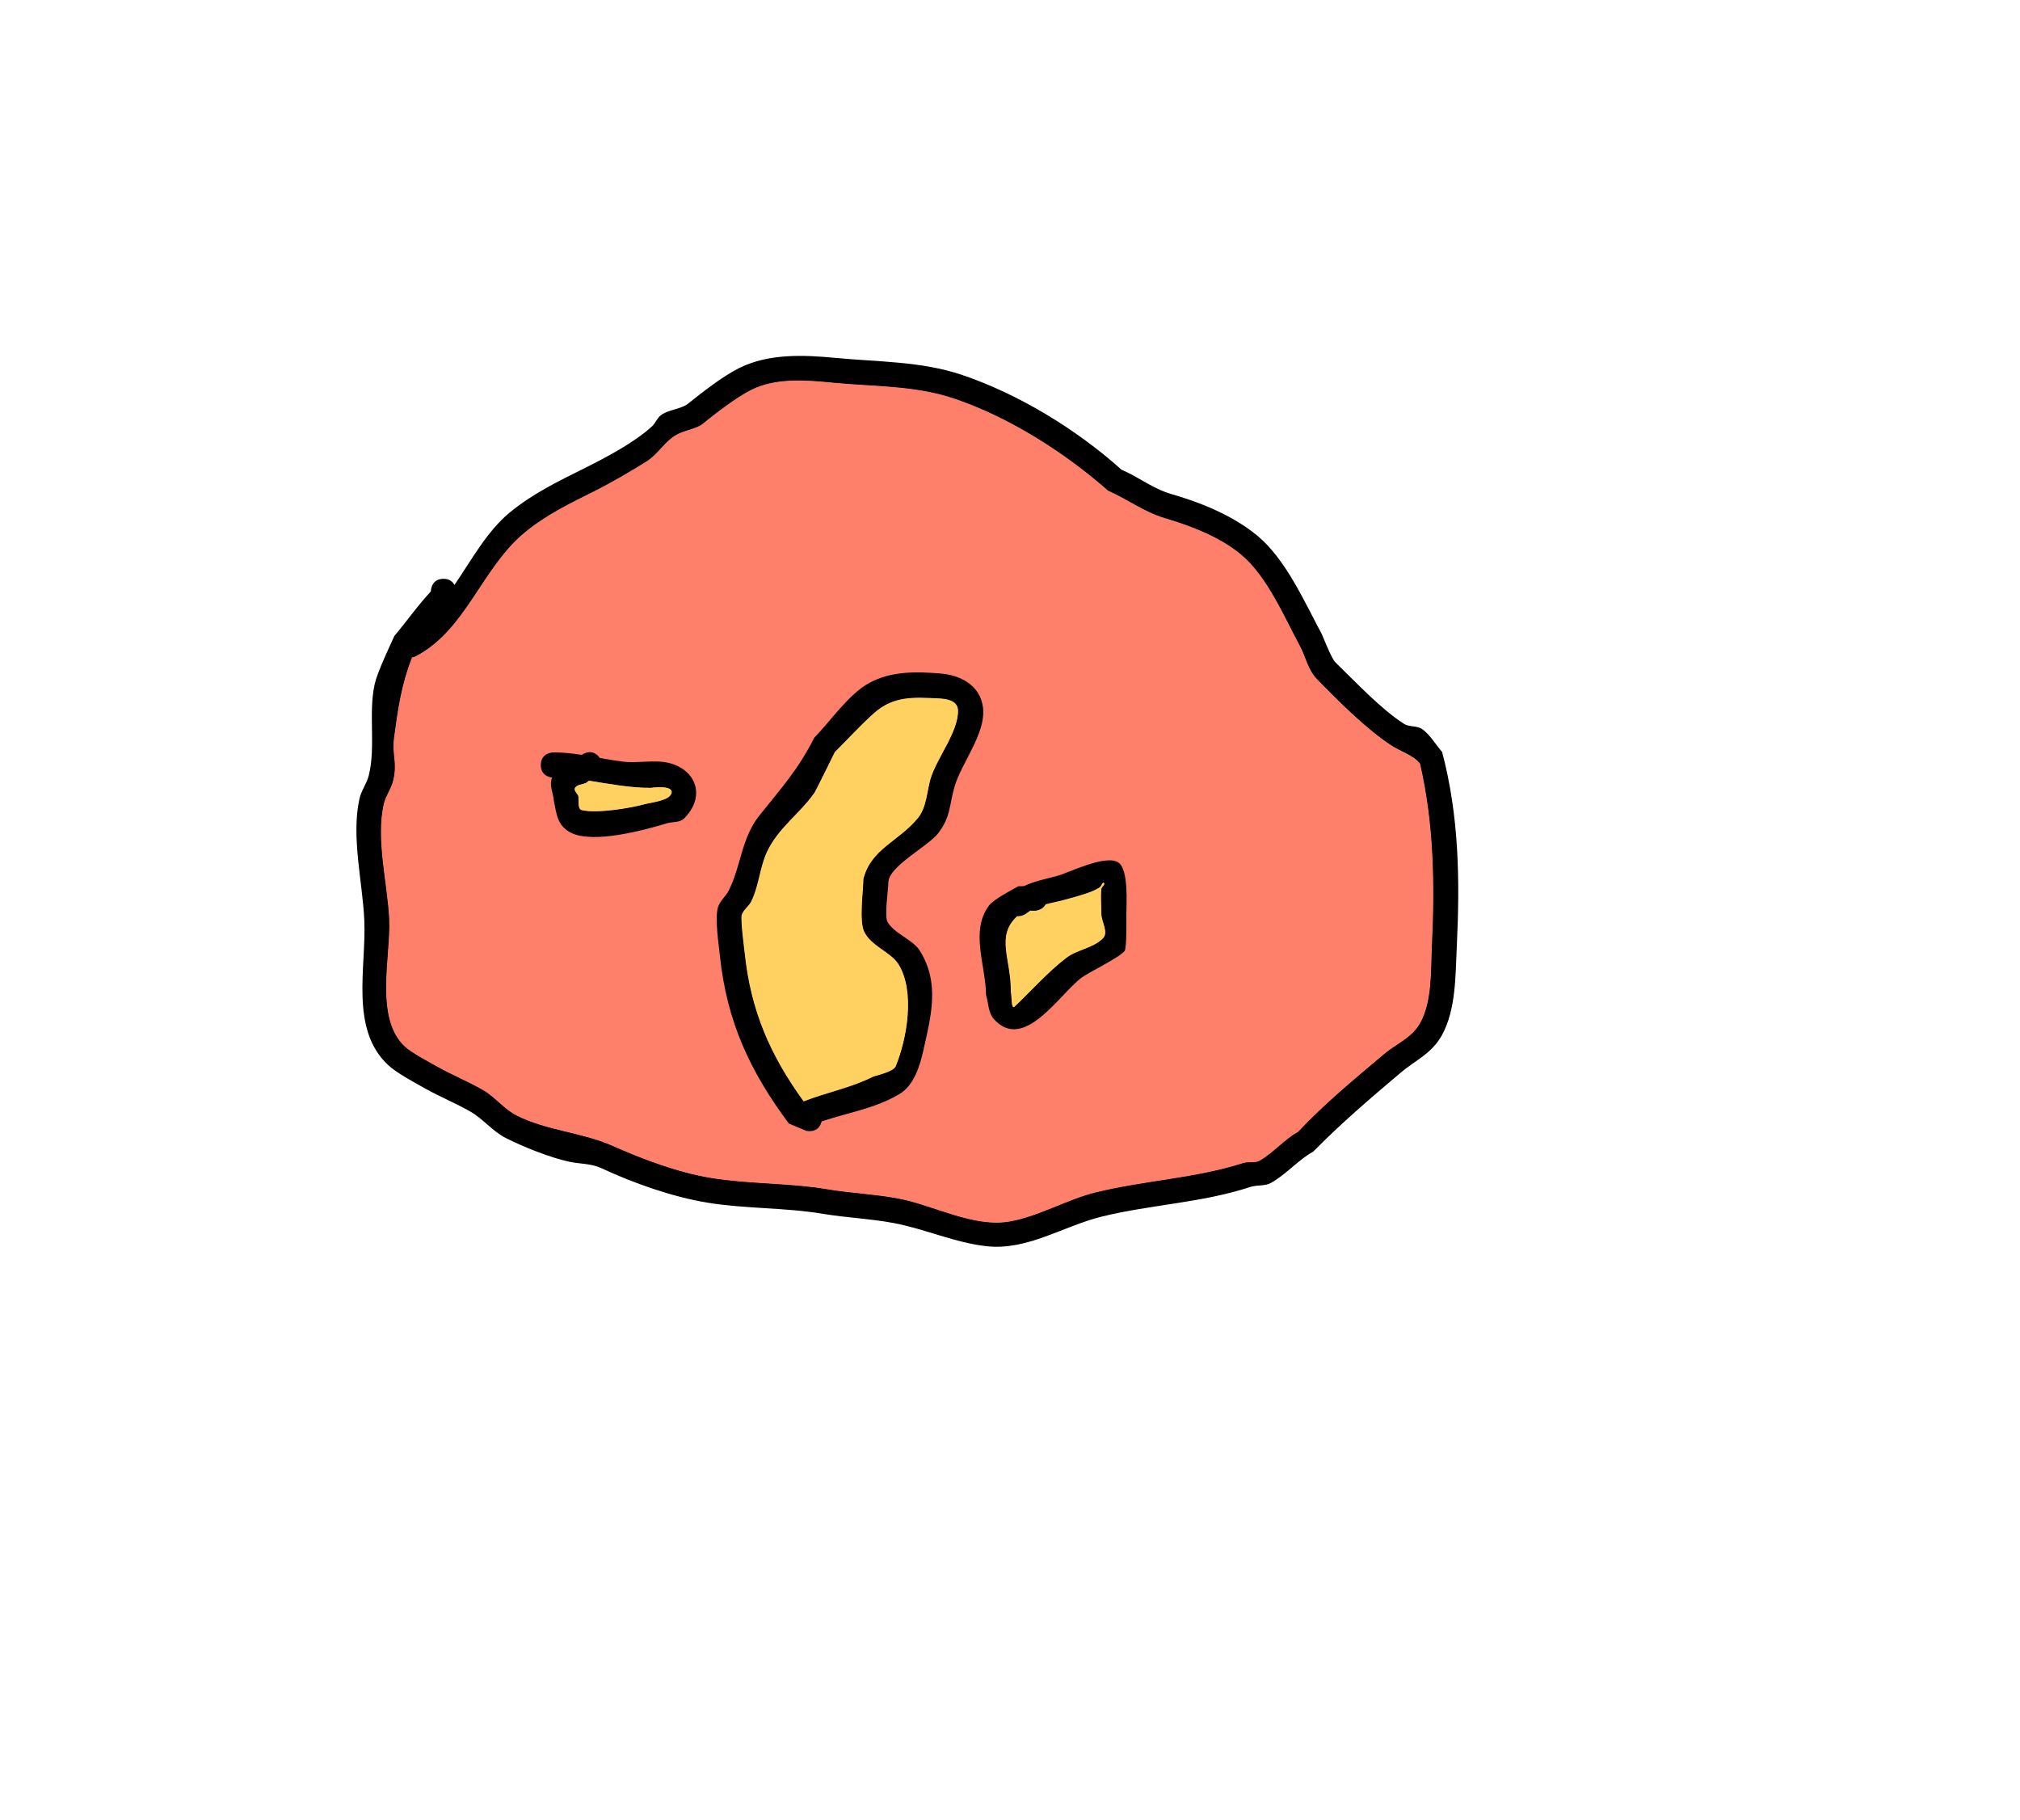 <svg version="1.1" xmlns="http://www.w3.org/2000/svg" xmlns:xlink="http://www.w3.org/1999/xlink" width="239.225" height="215.49" viewBox="0,0,239.225,215.49"><g transform="translate(-200.733,-71.83)"><g data-paper-data="{&quot;isPaintingLayer&quot;:true}" fill-rule="nonzero" stroke-linecap="butt" stroke-linejoin="miter" stroke-miterlimit="10" stroke-dasharray="" stroke-dashoffset="0" style="mix-blend-mode: normal"><path d="M253.253,140.364c0.737,0 1.111,0.362 1.302,0.73c2.046,-3.011 3.869,-6.373 6.532,-8.569c2.721,-2.244 5.71,-3.682 8.809,-5.228c2.584,-1.289 5.907,-3.031 8.026,-4.958c0.461,-0.419 0.667,-1.105 1.194,-1.437c0.9,-0.567 2.064,-0.613 2.969,-1.172c1.78,-1.424 4.244,-3.364 6.229,-4.343c3.489,-1.722 7.673,-1.537 11.364,-1.181c4.964,0.479 10.137,0.386 14.941,2c6.755,2.27 13.668,6.505 18.932,11.239c2.07,0.877 3.699,2.245 5.899,2.88c3.495,1.009 7.325,2.544 10.226,4.965c3.362,2.807 5.574,7.867 7.592,11.615c0.107,0.198 1.123,2.871 1.613,3.345c2.365,2.29 5.356,5.513 8.129,7.285c0.635,0.406 1.563,0.188 2.17,0.636c0.957,0.707 1.56,1.797 2.341,2.695c2.021,7.625 2.113,15.276 1.734,23.138c-0.16,3.323 -0.088,7.373 -1.759,10.397c-1.212,2.193 -3.104,2.931 -4.932,4.477c-3.499,2.96 -7.012,5.952 -10.305,9.306c-1.811,1.008 -3.192,2.683 -4.996,3.702c-0.725,0.409 -1.658,0.224 -2.449,0.482c-5.79,1.895 -11.682,2.064 -17.586,3.507c-4.536,1.109 -8.8,4.032 -13.61,3.516c-3.773,-0.405 -7.327,-2.049 -11.027,-2.745c-2.746,-0.516 -5.609,-0.632 -8.374,-1.092c-4.577,-0.764 -9.178,-0.587 -13.674,-1.32c-4.193,-0.684 -8.818,-2.327 -12.567,-4.079c-1.255,-0.586 -2.566,-0.494 -3.887,-0.785c-2.27,-0.5 -5.446,-1.772 -7.478,-2.808c-1.552,-0.791 -2.673,-2.264 -4.187,-3.127c-1.724,-0.983 -3.573,-1.733 -5.305,-2.703c-1.326,-0.744 -3.418,-1.857 -4.427,-2.801c-4.559,-4.266 -2.566,-11.585 -2.812,-17.108c-0.202,-4.523 -1.572,-9.917 -0.58,-14.403c0.218,-0.987 0.883,-1.834 1.12,-2.816c0.832,-3.438 -0.085,-7.36 0.694,-10.8c0.319,-1.409 1.773,-4.45 2.328,-5.683c1.483,-1.748 2.769,-3.615 4.33,-5.276l-0.018,0.019c0,0 0,-1.5 1.5,-1.5zM249.572,149.7c-1.243,3.161 -1.643,5.931 -2.108,9.368c-0.302,2.234 0.406,2.908 -0.111,5.165c-0.221,0.965 -0.879,1.792 -1.108,2.755c-0.989,4.162 0.443,9.486 0.631,13.703c0.195,4.367 -1.789,11.74 1.89,15.075c0.754,0.684 2.805,1.783 3.819,2.351c1.755,0.984 3.633,1.741 5.377,2.744c1.449,0.834 2.506,2.276 4.002,3.025c3.627,1.816 7.717,1.972 11.346,3.584c3.539,1.572 7.732,3.159 11.668,3.798c4.513,0.732 9.135,0.564 13.731,1.329c2.79,0.466 5.679,0.584 8.45,1.106c4.087,0.77 8.858,3.461 13.107,2.719c3.491,-0.61 6.801,-2.616 10.248,-3.459c5.847,-1.428 11.693,-1.634 17.426,-3.464c0.627,-0.2 1.384,0.047 1.954,-0.282c1.637,-0.948 2.881,-2.493 4.535,-3.41c3.165,-3.371 6.719,-6.273 10.149,-9.177c1.524,-1.29 3.289,-1.89 4.302,-3.698c1.429,-2.552 1.245,-6.277 1.378,-9.071c0.349,-7.338 0.245,-14.46 -1.403,-21.618c-0.852,-1.017 -2.252,-1.402 -3.366,-2.122c-2.958,-1.912 -6.389,-5.343 -8.835,-7.862c-1.082,-1.114 -1.317,-2.615 -2.023,-3.925c-1.838,-3.414 -3.876,-8.248 -6.949,-10.803c-2.572,-2.139 -5.982,-3.402 -9.044,-4.318c-2.51,-0.751 -4.356,-2.207 -6.699,-3.238c-5.164,-4.541 -11.698,-8.713 -18.27,-10.923c-4.58,-1.541 -9.55,-1.399 -14.281,-1.86c-3.11,-0.303 -6.767,-0.632 -9.702,0.862c-1.868,0.951 -4.172,2.766 -5.889,4.139c-0.958,0.563 -2.145,0.666 -3.089,1.251c-1.278,0.793 -2.069,2.23 -3.34,3.034c-1.763,1.115 -4.229,2.549 -6.105,3.489c-2.926,1.467 -5.686,2.771 -8.274,4.877c-5.176,4.214 -6.985,11.6 -13.004,14.723c0,0 -0.168,0.084 -0.414,0.133z" fill="#000000" stroke="none" stroke-width="0.5"/><path d="M249.524,149.686c0.247,-0.049 0.414,-0.133 0.414,-0.133c6.018,-3.122 7.835,-10.524 13.011,-14.737c2.587,-2.107 5.353,-3.417 8.279,-4.884c1.876,-0.94 4.347,-2.378 6.11,-3.494c1.271,-0.804 2.065,-2.244 3.344,-3.037c0.944,-0.585 2.134,-0.69 3.092,-1.253c1.716,-1.373 4.027,-3.191 5.895,-4.142c2.934,-1.494 6.601,-1.168 9.711,-0.865c4.731,0.461 9.715,0.319 14.296,1.86c6.572,2.211 13.127,6.39 18.291,10.931c2.343,1.032 4.196,2.492 6.706,3.243c3.062,0.916 6.478,2.186 9.05,4.325c3.073,2.555 5.117,7.401 6.955,10.814c0.706,1.31 0.942,2.815 2.024,3.93c2.446,2.519 5.88,5.959 8.837,7.87c1.114,0.72 2.515,1.107 3.366,2.124c1.648,7.158 1.751,14.296 1.401,21.635c-0.133,2.793 0.049,6.525 -1.38,9.077c-1.012,1.808 -2.78,2.412 -4.303,3.701c-3.431,2.904 -6.99,5.815 -10.155,9.186c-1.654,0.917 -2.902,2.466 -4.539,3.413c-0.57,0.33 -1.328,0.083 -1.955,0.283c-5.733,1.83 -11.592,2.044 -17.438,3.472c-3.448,0.842 -6.767,2.852 -10.258,3.462c-4.249,0.742 -9.033,-1.947 -13.12,-2.717c-2.771,-0.522 -5.669,-0.641 -8.459,-1.107c-4.597,-0.765 -9.231,-0.601 -13.744,-1.334c-3.937,-0.639 -8.139,-2.232 -11.678,-3.804c-3.629,-1.612 -7.726,-1.774 -11.353,-3.59c-1.495,-0.749 -2.554,-2.195 -4.004,-3.028c-1.744,-1.003 -3.624,-1.764 -5.379,-2.748c-1.014,-0.567 -3.066,-1.669 -3.82,-2.353c-3.679,-3.335 -1.699,-10.719 -1.893,-15.086c-0.188,-4.217 -1.621,-9.551 -0.633,-13.714c0.229,-0.963 0.887,-1.792 1.108,-2.757c0.517,-2.257 -0.191,-2.935 0.112,-5.169c0.465,-3.438 0.867,-6.215 2.11,-9.376z" data-paper-data="{&quot;noHover&quot;:false,&quot;origItem&quot;:[&quot;Path&quot;,{&quot;applyMatrix&quot;:true,&quot;segments&quot;:[[[249.57175,149.70009],[0,0],[-1.24289,3.161]],[[247.46357,159.06857],[0.46542,-3.43798],[-0.30241,2.23383]],[[247.35213,164.23324],[0.51736,-2.25683],[-0.22114,0.96465]],[[246.24423,166.9878],[0.22875,-0.96287],[-0.98883,4.16223]],[[246.87558,180.69061],[-0.18798,-4.21677],[0.19468,4.36711]],[[248.76522,195.76561],[-3.67905,-3.33532],[0.75441,0.68393]],[[252.58398,198.11621],[-1.01378,-0.56728],[1.75503,0.98439]],[[257.9608,200.8607],[-1.7443,-1.00328],[1.44947,0.83369]],[[261.96231,203.88589],[-1.49514,-0.74869],[3.62679,1.81612]],[[273.30866,207.46967],[-3.62891,-1.61166],[3.53902,1.57173]],[[284.97689,211.26725],[-3.93656,-0.63874],[4.51283,0.73224]],[[298.7081,212.59619],[-4.59668,-0.76509],[2.79043,0.46561]],[[307.15805,213.70208],[-2.77143,-0.52199],[4.08696,0.76976]],[[320.26554,216.42067],[-4.2492,0.74202],[3.49106,-0.60963]],[[330.51388,212.96216],[-3.44782,0.84213],[5.84669,-1.42806]],[[347.93993,209.49855],[-5.73264,1.8299],[0.62692,-0.20012]],[[349.8939,209.21637],[-0.56955,0.32967],[1.63697,-0.94752]],[[354.4293,205.80649],[-1.65434,0.91684],[3.16516,-3.37088]],[[364.57855,196.6291],[-3.43057,2.90406],[1.52357,-1.28974]],[[368.88007,192.93134],[-1.01228,1.80774],[1.4292,-2.55227]],[[370.25793,183.86069],[-0.13295,2.79335],[0.34926,-7.33815]],[[368.85502,162.24315],[1.64834,7.15758],[-0.85151,-1.01701]],[[365.48883,160.1211],[1.11397,0.72002],[-2.9577,-1.91172]],[[356.65335,152.25944],[2.4463,2.51899],[-1.0823,-1.11446]],[[354.63069,148.33403],[0.70569,1.31036],[-1.83834,-3.41355]],[[347.68177,137.53128],[3.07255,2.55512],[-2.57235,-2.13916]],[[338.63794,133.21317],[3.06169,0.91601],[-2.50985,-0.75091]],[[331.93886,129.97487],[2.34296,1.03159],[-5.16357,-4.54106]],[[313.66931,119.05154],[6.57164,2.21074],[-4.58033,-1.54085]],[[299.38813,117.19135],[4.73107,0.46112],[-3.10958,-0.30307]],[[289.68657,118.05359],[2.93429,-1.49441],[-1.86761,0.95116]],[[283.79775,122.19253],[1.7164,-1.37313],[-0.95769,0.56325]],[[280.70841,123.44387],[0.94427,-0.58548],[-1.27838,0.79264]],[[277.36831,126.47809],[1.27126,-0.80401],[-1.76335,1.11524]],[[271.26349,129.96721],[1.87601,-0.94042],[-2.92638,1.46696]],[[262.98964,134.8444],[2.58746,-2.1065],[-5.17581,4.21373]],[[249.98606,149.56708],[6.01824,-3.12232],[0,0]],[[249.57173,149.70008],[0.24655,-0.04911],[0,0]]],&quot;closed&quot;:true,&quot;fillColor&quot;:[0,0,0,1],&quot;strokeWidth&quot;:0.5}]}" fill="#fe806a" stroke="none" stroke-width="0.25"/><path d="M295.915,202.191c2.806,-1.091 5.558,-1.589 8.179,-2.905c0.234,-0.117 2.432,-0.581 2.703,-1.239c1.344,-3.261 2.305,-8.864 0.322,-12.064c-0.891,-1.438 -3.233,-2.141 -4.055,-3.861c-0.629,-1.317 -0.111,-4.757 -0.107,-6.175c0.904,-3.622 4.224,-4.473 6.492,-7.276c0.979,-1.211 1.053,-3.168 1.444,-4.53c0.712,-2.481 3.342,-5.625 3.274,-8.179c-0.032,-1.21 -1.516,-1.357 -2.219,-1.392c-3.044,-0.15 -5.394,-0.322 -7.728,1.756c-1.63,1.452 -3.041,3.039 -4.614,4.592c-0.086,0.174 -2.24,4.586 -2.4,4.814c-1.781,2.535 -4.319,4.173 -5.633,7.053c-0.838,1.837 -0.926,3.976 -1.833,5.788c-0.291,0.581 -0.935,0.971 -1.124,1.593c-0.163,0.536 0.346,4.436 0.359,4.558c0.719,6.817 3.021,12.059 6.938,17.467zM298.034,204.612c-0.002,0.007 -0.003,0.014 -0.005,0.02c-0.364,1.455 -1.819,1.091 -1.819,1.091l-2.048,-0.858c-4.607,-6.165 -7.356,-12.1 -8.168,-19.828c-0.142,-1.35 -0.615,-4.394 -0.247,-5.742c0.213,-0.778 0.939,-1.32 1.3,-2.042c1.45,-2.903 1.497,-6.215 3.624,-8.871c2.621,-3.273 4.58,-5.431 6.503,-9.22c1.921,-1.942 4.046,-5.135 6.516,-6.475c2.623,-1.424 5.584,-1.337 8.409,-1.114c2.254,0.178 4.727,1.307 5.052,4.061c0.36,3.053 -2.578,6.536 -3.39,9.392c-0.632,2.223 -0.424,3.511 -1.917,5.454c-1.206,1.57 -5.77,3.861 -5.9,5.763c0.003,0.837 -0.498,4.015 -0.107,4.731c0.75,1.373 3.003,2.106 3.821,3.41c2.418,3.852 1.321,7.805 0.432,11.79c-0.427,1.914 -1.125,4.156 -2.802,5.171c-2.861,1.731 -6.114,2.205 -9.254,3.267z" fill="#000000" stroke="none" stroke-width="0.5"/><path d="M288.933,184.746c-0.013,-0.122 -0.527,-4.038 -0.364,-4.574c0.189,-0.622 0.832,-1.018 1.123,-1.599c0.907,-1.812 1.001,-3.977 1.839,-5.814c1.314,-2.879 3.88,-4.54 5.66,-7.075c0.16,-0.228 2.325,-4.642 2.411,-4.816c1.572,-1.553 2.995,-3.14 4.625,-4.591c2.333,-2.078 4.697,-1.901 7.742,-1.752c0.703,0.035 2.191,0.184 2.223,1.394c0.068,2.554 -2.559,5.7 -3.271,8.181c-0.391,1.362 -0.46,3.323 -1.44,4.533c-2.268,2.804 -5.593,3.651 -6.497,7.273c-0.005,1.417 -0.53,4.945 0.1,6.262c0.822,1.72 3.173,2.417 4.065,3.855c1.983,3.2 1.005,8.811 -0.339,12.072c-0.271,0.657 -2.476,1.123 -2.71,1.24c-2.621,1.315 -5.391,1.813 -8.196,2.904c-3.917,-5.409 -6.252,-10.676 -6.971,-17.493z" data-paper-data="{&quot;noHover&quot;:false,&quot;origItem&quot;:[&quot;Path&quot;,{&quot;applyMatrix&quot;:true,&quot;segments&quot;:[[[295.91534,202.19102],[-3.91731,-5.40894],[2.80563,-1.09119]],[[304.09398,199.28633],[-2.62108,1.31532],[0.23382,-0.11734]],[[306.79719,198.0476],[-0.27096,0.65747],[1.34395,-3.26092]],[[307.11926,185.9837],[1.98338,3.19955],[-0.89135,-1.4379]],[[303.06425,182.12271],[0.82155,1.71961],[-0.6294,-1.31742]],[[302.95737,175.94799],[-0.00456,1.41734],[0.90365,-3.62172]],[[309.44954,168.67151],[-2.26774,2.80374],[0.97914,-1.21057]],[[310.89328,164.14145],[-0.39113,1.36233],[0.71217,-2.48053]],[[314.16775,155.9626],[0.06788,2.55408],[-0.03216,-1.20999]],[[311.94881,154.57062],[0.70317,0.03459],[-3.04428,-0.14975]],[[304.22112,156.32623],[2.3335,-2.07769],[-1.63045,1.45171]],[[299.60744,160.91784],[1.57222,-1.55251],[-0.08553,0.17414]],[[297.20732,165.73181],[0.16001,-0.22781],[-1.78073,2.53531]],[[291.57473,172.78438],[1.31405,-2.87925],[-0.83841,1.83706]],[[289.7418,178.57245],[0.90673,-1.81178],[-0.29085,0.58116]],[[288.61821,180.16573],[0.18866,-0.62188],[-0.16251,0.53571]],[[288.97722,184.72355],[-0.01288,-0.12207],[0.71945,6.81712]]],&quot;closed&quot;:true,&quot;fillColor&quot;:[0,0,0,1],&quot;strokeWidth&quot;:0.5}]}" fill="#ffd161" stroke="none" stroke-width="0.25"/><path d="M321.984,176.752c1.222,-0.573 2.456,-0.819 3.915,-1.203c1.423,-0.375 5.796,-2.622 7.294,-1.583c1.236,0.857 0.93,5.01 0.931,6.038c0,0.446 0.063,4.045 -0.203,4.418c-0.529,0.742 -4.321,2.575 -5.105,3.167c-2.646,2 -6.87,8.894 -10.409,4.869c-0.653,-0.742 -0.601,-1.884 -0.901,-2.825c-0.03,-3.515 -1.901,-7.518 0.334,-10.56c0.567,-0.772 2.76,-1.894 3.478,-2.302zM321.232,180.342c-2.59,2.362 -0.713,5.032 -0.755,8.875c0.129,0.588 0.014,2.162 0.452,1.749c1.847,-1.742 3.956,-4.167 6.079,-5.77c1.299,-0.981 3.191,-1.105 4.319,-2.279c0.674,-0.702 -0.204,-1.939 -0.203,-2.912c0.001,-0.959 -0.081,-1.921 0.005,-2.876c0.024,-0.262 0.489,-0.52 0.32,-0.721c-0.153,-0.182 -0.295,0.385 -0.495,0.513c-0.399,0.255 -0.832,0.463 -1.278,0.621c-1.001,0.356 -2.025,0.644 -3.051,0.918c-0.737,0.197 -1.408,0.317 -2.047,0.486c-0.383,0.77 -1.345,0.77 -1.345,0.77l-0.452,-0.022c-0.155,0.098 -0.31,0.206 -0.465,0.328c0,0 -0.492,0.369 -1.083,0.319z" fill="#000000" stroke="none" stroke-width="0.5"/><path d="M321.192,180.312c0.59,0.05 1.089,-0.326 1.089,-0.326c0.156,-0.122 0.315,-0.234 0.47,-0.332l0.455,0.02c0,0 0.976,-0.006 1.36,-0.776c0.64,-0.17 1.33,-0.29 2.068,-0.487c1.026,-0.274 2.069,-0.555 3.069,-0.911c0.446,-0.159 0.883,-0.364 1.282,-0.619c0.2,-0.128 0.342,-0.695 0.495,-0.513c0.169,0.201 -0.296,0.46 -0.319,0.721c-0.086,0.955 0.005,1.928 0.004,2.887c-0.001,0.973 0.885,2.231 0.211,2.933c-1.127,1.174 -3.037,1.343 -4.336,2.324c-2.122,1.603 -4.292,4.032 -6.139,5.774c-0.438,0.413 -0.33,-1.166 -0.459,-1.754c0.043,-3.843 -1.841,-6.58 0.75,-8.942z" data-paper-data="{&quot;noHover&quot;:false,&quot;origItem&quot;:[&quot;Path&quot;,{&quot;applyMatrix&quot;:true,&quot;segments&quot;:[[[321.23179,180.34159],[0,0],[-2.59043,2.36195]],[[320.47662,189.21702],[0.04264,-3.84294],[0.129,0.58805]],[[320.92841,190.9657],[-0.43795,0.41308],[1.84708,-1.74216]],[[327.00721,185.1958],[-2.1224,1.60311],[1.29891,-0.98111]],[[331.32598,182.91636],[-1.12741,1.17416],[0.67385,-0.7018]],[[331.12335,180.0046],[-0.00099,0.97294],[0.00097,-0.95876]],[[331.12846,177.12832],[-0.08633,0.95487],[0.02367,-0.26181]],[[331.44855,176.40757],[0.16935,0.20106],[-0.15309,-0.18176]],[[330.9535,176.92059],[0.20018,-0.12806],[-0.39909,0.25529]],[[329.67523,177.54194],[0.44638,-0.15874],[-1.00053,0.35581]],[[326.62464,178.46001],[1.02587,-0.27432],[-0.73724,0.19714]],[[324.5772,178.94645],[0.63965,-0.16989],[-0.38337,0.7699]],[323.23225,179.71635],[[322.78007,179.69426],[0,0],[-0.15473,0.09755]],[[322.31462,180.02222],[0.15576,-0.12178],[0,0]],[[321.23179,180.34158],[0.59048,0.0499],[0,0]]],&quot;closed&quot;:true,&quot;fillColor&quot;:[0,0,0,1],&quot;strokeWidth&quot;:0.5}]}" fill="#ffd161" stroke="none" stroke-width="0.25"/><path d="M266.132,163.902c-0.378,-0.046 -1.352,-0.28 -1.352,-1.489c0,-1.5 1.5,-1.5 1.5,-1.5c1.149,0.004 2.255,0.126 3.35,0.294c0.109,-0.078 1.236,-0.835 2.091,0.306c0.015,0.02 0.029,0.04 0.043,0.059c0.89,0.159 1.787,0.317 2.71,0.435c1.694,0.215 3.784,-0.244 5.419,0.145c3.31,0.787 4.464,4 1.839,6.603c-0.501,0.497 -1.365,0.356 -2.04,0.561c-2.614,0.79 -8.702,2.464 -11.356,1.104c-1.664,-0.853 -1.689,-2.31 -2.016,-3.798c-0.068,-0.895 -0.585,-1.872 -0.204,-2.684c0.006,-0.012 0.011,-0.024 0.017,-0.035zM270.521,164.287l-0.345,0.259c-0.436,0.195 -1.065,0.172 -1.308,0.584c-0.175,0.296 0.268,0.634 0.402,0.951c0.094,0.56 -0.145,1.523 0.407,1.655c1.779,0.425 5.731,-0.24 7.426,-0.714c0.676,-0.189 2.994,-0.393 3.127,-1.339c0.132,-0.934 -2.385,-0.559 -2.439,-0.558c-2.475,0.021 -4.867,-0.473 -7.271,-0.837z" fill="#000000" stroke="none" stroke-width="0.5"/><path d="M277.839,165.11c0.055,-0 2.574,-0.366 2.441,0.569c-0.134,0.946 -2.455,1.171 -3.13,1.36c-1.696,0.474 -5.742,1.138 -7.521,0.713c-0.553,-0.132 -0.316,-1.111 -0.41,-1.671c-0.134,-0.317 -0.576,-0.663 -0.401,-0.959c0.243,-0.411 0.874,-0.397 1.31,-0.592l0.347,-0.262c2.404,0.364 4.889,0.864 7.364,0.843z" data-paper-data="{&quot;noHover&quot;:false,&quot;origItem&quot;:[&quot;Path&quot;,{&quot;applyMatrix&quot;:true,&quot;segments&quot;:[[[270.52063,164.28735],[2.40388,0.36366],[0,0]],[[270.17556,164.54595],[0,0],[-0.43587,0.19451]],[[268.86795,165.12949],[0.2426,-0.41105],[-0.17491,0.29636]],[[269.26993,166.08041],[-0.134,-0.31698],[0.09406,0.56035]],[[269.67708,167.73564],[-0.55265,-0.13195],[1.77916,0.42478]],[[277.10354,167.02165],[-1.69587,0.47442],[0.67571,-0.18903]],[[280.23098,165.68261],[-0.1339,0.94621],[0.13223,-0.93445]],[[277.79148,165.12438],[0.05488,-0.00047],[-2.47517,0.021]]],&quot;closed&quot;:true,&quot;fillColor&quot;:[0,0,0,1],&quot;strokeWidth&quot;:0.5}]}" fill="#ffd161" stroke="none" stroke-width="0.25"/><path d="M200.733,287.32v-215.49h239.225v215.49z" fill="none" stroke="#000000" stroke-width="0"/></g></g></svg>